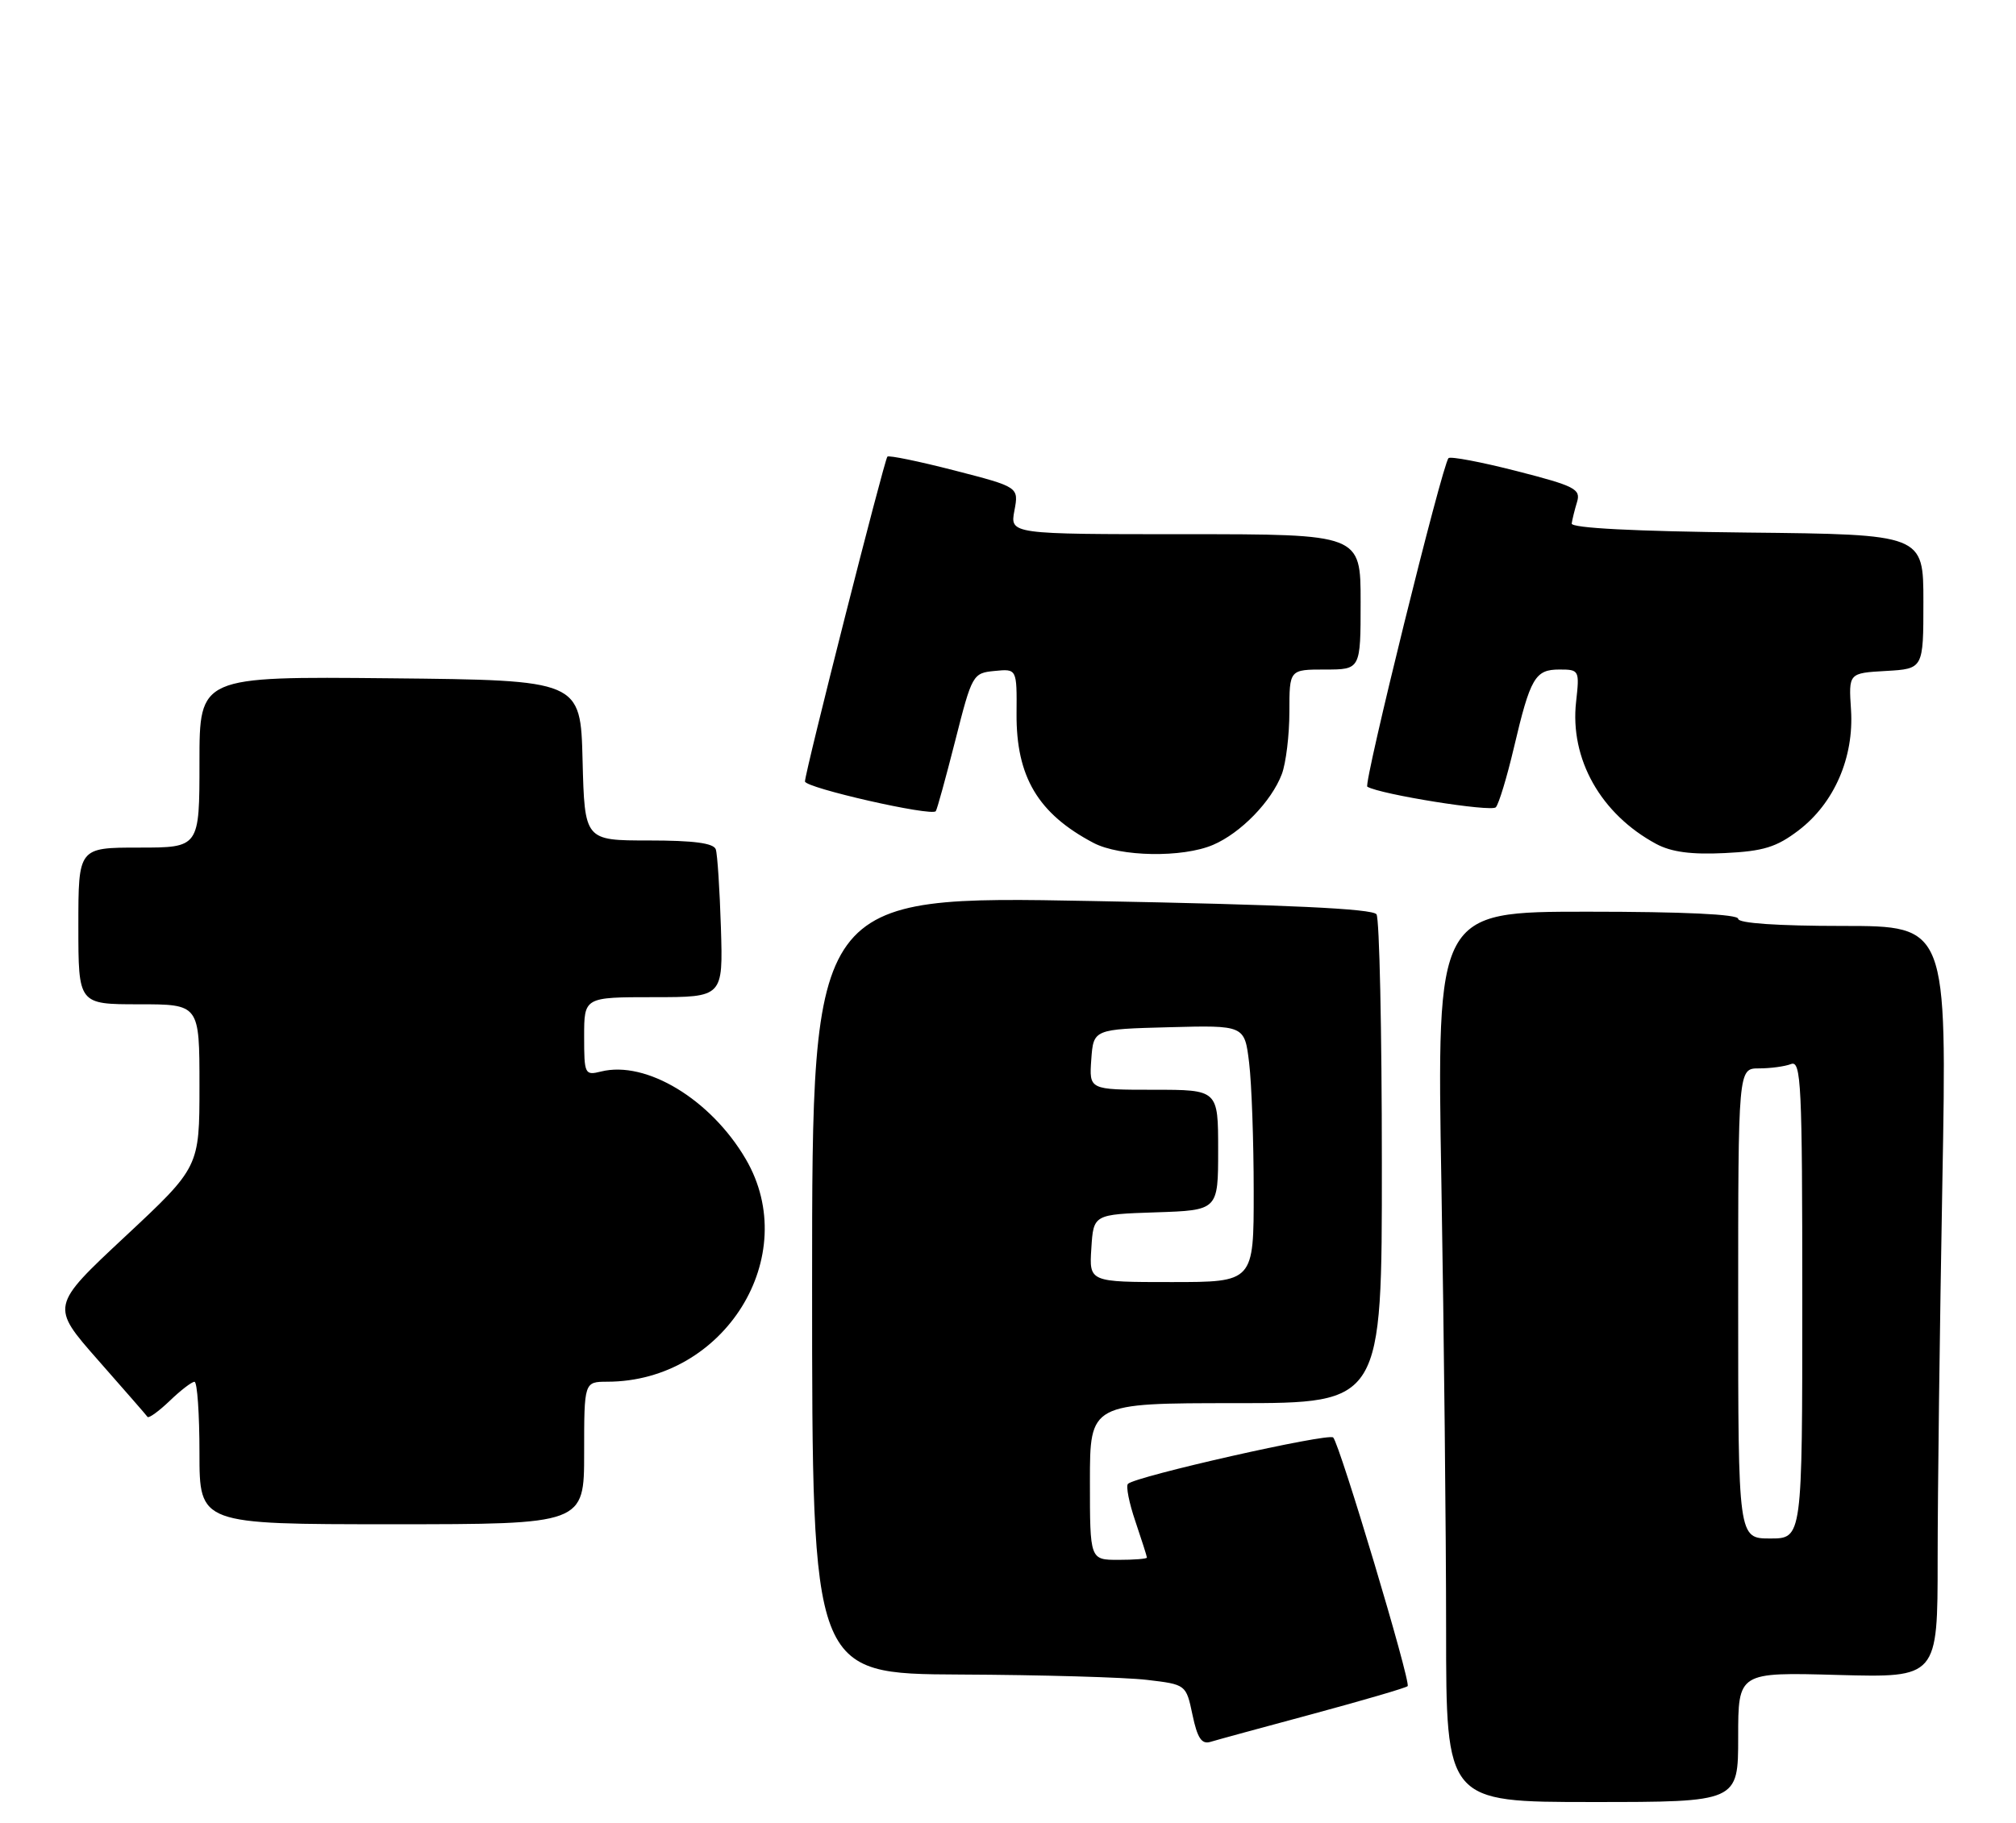 <?xml version="1.0" encoding="UTF-8" standalone="no"?>
<!DOCTYPE svg PUBLIC "-//W3C//DTD SVG 1.1//EN" "http://www.w3.org/Graphics/SVG/1.1/DTD/svg11.dtd" >
<svg xmlns="http://www.w3.org/2000/svg" xmlns:xlink="http://www.w3.org/1999/xlink" version="1.1" viewBox="0 0 283 256">
 <g >
 <path fill="currentColor"
d=" M 244.00 243.89 C 244.00 234.77 244.00 234.77 258.00 235.16 C 272.00 235.54 272.00 235.54 272.00 218.93 C 272.00 209.80 272.30 186.05 272.66 166.16 C 273.32 130.00 273.32 130.00 258.66 130.00 C 249.55 130.00 244.00 129.62 244.00 129.00 C 244.00 128.36 236.28 128.00 222.84 128.00 C 201.68 128.00 201.68 128.00 202.34 166.25 C 202.70 187.29 203.00 215.41 203.00 228.75 C 203.00 253.00 203.00 253.00 223.50 253.00 C 244.00 253.00 244.00 253.00 244.00 243.89 Z  M 184.34 240.62 C 191.40 238.71 197.37 236.97 197.60 236.73 C 198.10 236.23 188.09 202.81 187.15 201.82 C 186.50 201.15 159.40 207.27 158.34 208.33 C 158.03 208.64 158.50 211.02 159.39 213.62 C 160.27 216.23 161.00 218.50 161.00 218.68 C 161.00 218.86 159.20 219.00 157.00 219.00 C 153.00 219.00 153.00 219.00 153.00 208.00 C 153.00 197.00 153.00 197.00 173.50 197.00 C 194.00 197.00 194.00 197.00 193.98 163.25 C 193.98 144.69 193.64 128.99 193.23 128.37 C 192.72 127.58 180.61 127.01 153.25 126.50 C 114.00 125.76 114.00 125.76 114.00 180.38 C 114.00 235.00 114.00 235.00 134.75 235.10 C 146.16 235.15 157.97 235.49 161.00 235.85 C 166.50 236.50 166.50 236.50 167.40 240.77 C 168.08 244.01 168.68 244.92 169.90 244.56 C 170.78 244.29 177.28 242.52 184.34 240.62 Z  M 82.00 204.00 C 82.00 194.00 82.00 194.00 85.25 193.99 C 101.73 193.97 112.67 176.35 104.68 162.72 C 99.77 154.34 90.69 148.86 84.37 150.44 C 82.09 151.01 82.00 150.82 82.00 145.52 C 82.00 140.00 82.00 140.00 91.75 140.00 C 101.50 140.00 101.50 140.00 101.20 130.25 C 101.03 124.89 100.71 119.94 100.48 119.25 C 100.19 118.37 97.37 118.00 91.06 118.00 C 82.07 118.00 82.07 118.00 81.78 106.75 C 81.50 95.50 81.50 95.50 54.75 95.23 C 28.00 94.97 28.00 94.97 28.00 106.98 C 28.00 119.00 28.00 119.00 19.50 119.00 C 11.00 119.00 11.00 119.00 11.00 130.00 C 11.00 141.00 11.00 141.00 19.50 141.00 C 28.00 141.00 28.00 141.00 28.00 152.43 C 28.00 163.86 28.00 163.86 17.55 173.62 C 7.10 183.38 7.10 183.38 13.75 190.94 C 17.41 195.10 20.55 198.69 20.71 198.93 C 20.88 199.16 22.28 198.15 23.82 196.68 C 25.35 195.20 26.92 194.00 27.30 194.00 C 27.69 194.00 28.00 198.50 28.00 204.00 C 28.00 214.00 28.00 214.00 55.00 214.00 C 82.00 214.00 82.00 214.00 82.00 204.00 Z  M 170.28 118.62 C 174.17 116.96 178.49 112.52 179.94 108.68 C 180.52 107.14 181.00 103.20 181.00 99.93 C 181.00 94.00 181.00 94.00 186.00 94.00 C 191.00 94.00 191.00 94.00 191.00 84.50 C 191.00 75.00 191.00 75.00 166.39 75.00 C 141.78 75.00 141.78 75.00 142.40 71.69 C 143.02 68.38 143.02 68.38 133.98 66.05 C 129.01 64.77 124.78 63.90 124.57 64.11 C 124.13 64.58 113.00 108.41 113.00 109.71 C 113.00 110.61 130.76 114.65 131.36 113.89 C 131.54 113.68 132.76 109.22 134.09 104.00 C 136.45 94.69 136.56 94.49 139.63 94.20 C 142.75 93.89 142.75 93.89 142.70 100.20 C 142.64 109.06 145.72 114.24 153.50 118.34 C 157.23 120.30 166.00 120.45 170.28 118.62 Z  M 252.48 116.58 C 257.48 112.77 260.27 106.35 259.84 99.66 C 259.50 94.50 259.50 94.50 264.75 94.20 C 270.00 93.90 270.00 93.90 270.00 84.47 C 270.00 75.03 270.00 75.03 245.25 74.77 C 229.48 74.60 220.55 74.14 220.63 73.50 C 220.71 72.95 221.04 71.59 221.38 70.48 C 221.93 68.67 221.08 68.23 212.92 66.14 C 207.93 64.86 203.62 64.05 203.34 64.32 C 202.46 65.21 191.37 110.11 191.94 110.45 C 193.77 111.54 209.35 114.03 209.98 113.34 C 210.40 112.88 211.54 109.12 212.51 105.00 C 214.83 95.13 215.49 94.00 218.91 94.00 C 221.69 94.00 221.74 94.10 221.25 98.51 C 220.34 106.54 224.71 114.30 232.50 118.49 C 234.63 119.63 237.43 120.00 242.11 119.77 C 247.55 119.51 249.38 118.94 252.48 116.58 Z  M 244.00 183.00 C 244.00 150.00 244.00 150.00 246.92 150.00 C 248.52 150.00 250.55 149.73 251.42 149.39 C 252.84 148.85 253.00 152.16 253.00 182.39 C 253.00 216.00 253.00 216.00 248.50 216.00 C 244.00 216.00 244.00 216.00 244.00 183.00 Z  M 153.20 175.25 C 153.50 170.50 153.50 170.50 162.25 170.21 C 171.00 169.92 171.00 169.92 171.00 161.46 C 171.00 153.00 171.00 153.00 161.94 153.00 C 152.89 153.00 152.89 153.00 153.19 148.75 C 153.50 144.50 153.50 144.50 164.11 144.22 C 174.71 143.94 174.71 143.94 175.35 149.22 C 175.70 152.12 175.99 160.24 175.99 167.25 C 176.00 180.00 176.00 180.00 164.45 180.00 C 152.89 180.00 152.89 180.00 153.20 175.25 Z "/>
</g>
</svg>